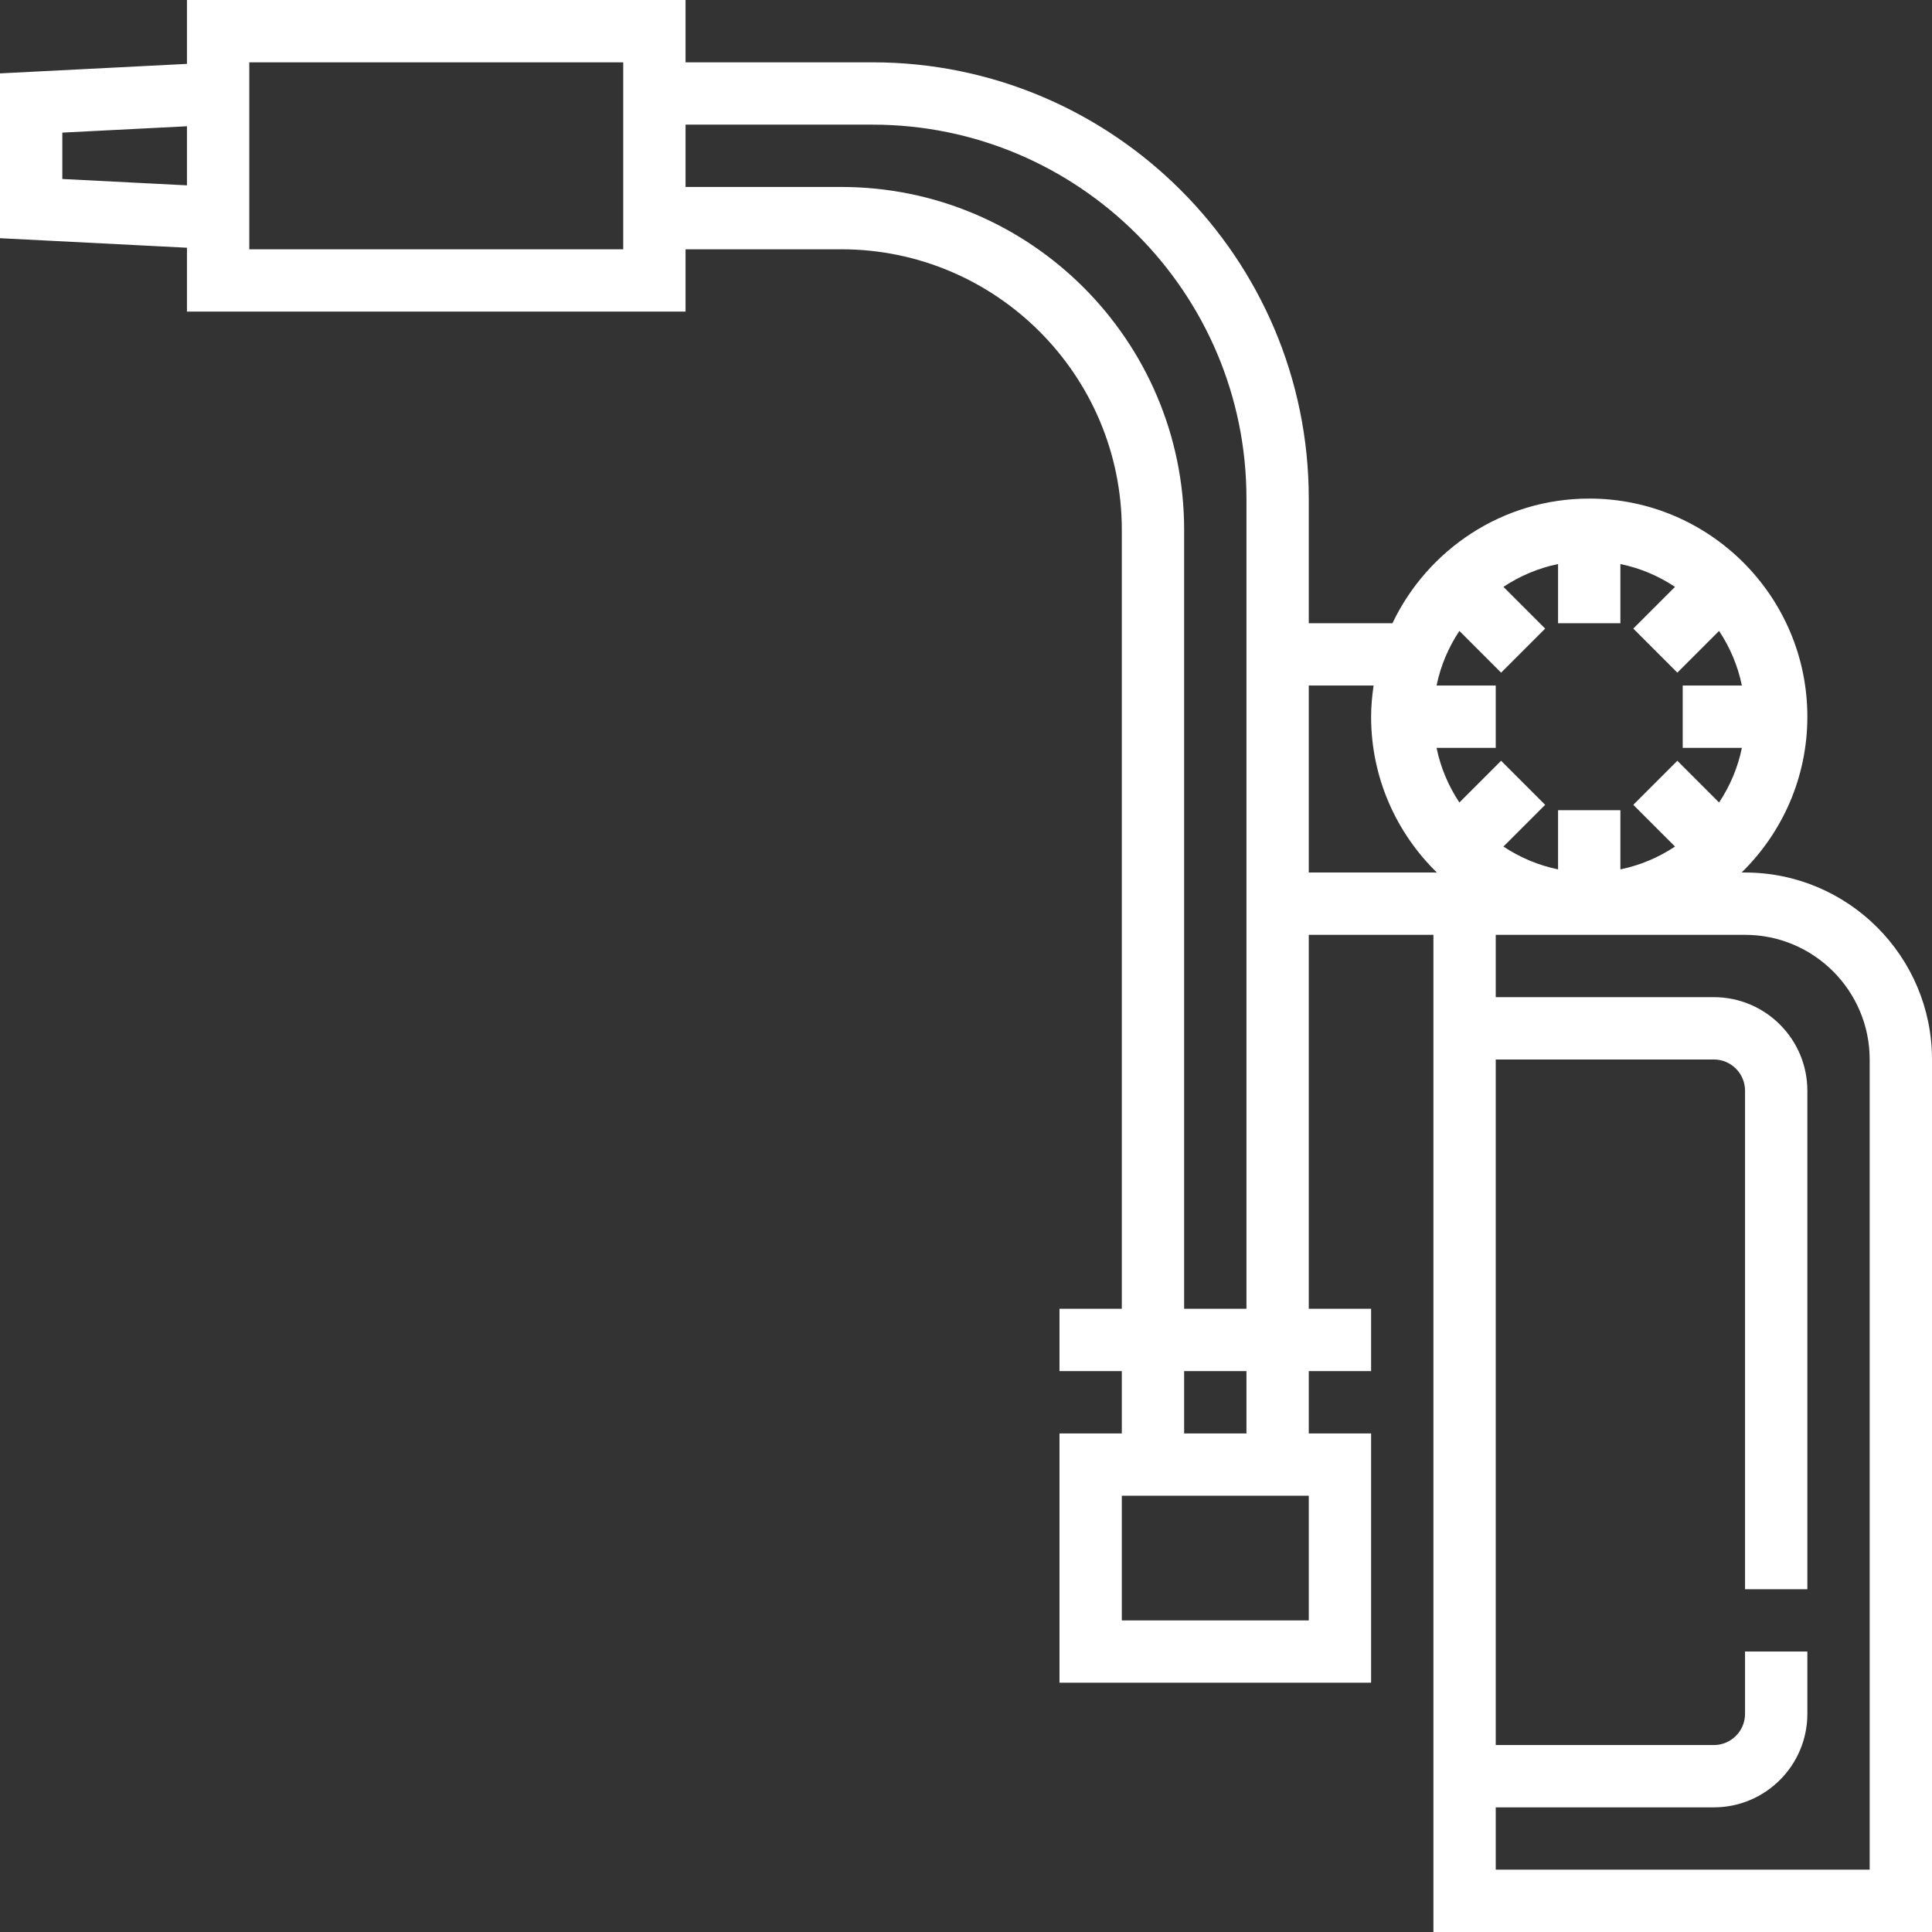 <?xml version="1.0" encoding="iso-8859-1"?>
<!-- Generator: Adobe Illustrator 19.0.0, SVG Export Plug-In . SVG Version: 6.00 Build 0)  -->
<svg xmlns="http://www.w3.org/2000/svg" xmlns:xlink="http://www.w3.org/1999/xlink" version="1.1" id="Capa_1" x="0px" y="0px" viewBox="0 0 496 496" style="enable-background:new 0 0 496 496;" xml:space="preserve" width="512px" height="512px">
<rect x="0" y="0" width="496" height="496" fill="#333333" stroke="none"/>
<g>
	<g>
		<path d="M448,224h-0.88c10.4-10.176,16.88-24.336,16.88-40c0-30.88-25.12-56-56-56c-22.28,0-41.512,13.112-50.52,32H336v-32    c0-61.76-50.24-112-112-112h-48V0H48v16.4L0,18.84v42.312L48,63.6V80h128V64h40c39.696,0,72,32.304,72,72v200h-16v16h16v16h-16v64    h80v-64h-16v-16h16v-16h-16v-96h32v256h128V272C496,245.528,474.472,224,448,224z M48,47.584l-32-1.632V34.048l32-1.632V47.584z     M160,64H64V16h96V64z M216,48h-40V32h48c52.936,0,96,43.064,96,96v208h-16V136C304,87.48,264.52,48,216,48z M320,352v16h-16v-16    H320z M336,416h-48v-32h48V416z M368,224h-32v-48h16.64c-0.376,2.624-0.64,5.28-0.64,8c0,15.664,6.48,29.824,16.88,40H368z     M368.808,192H384v-16h-15.192c1.04-5.096,3.072-9.832,5.856-14.024l10.712,10.712l11.312-11.312l-10.712-10.712    c4.192-2.784,8.928-4.816,14.024-5.856V160h16v-15.192c5.096,1.04,9.832,3.072,14.024,5.856l-10.712,10.712l11.312,11.312    l10.712-10.712c2.784,4.192,4.816,8.928,5.856,14.024H432v16h15.192c-1.04,5.096-3.072,9.832-5.856,14.024l-10.712-10.712    l-11.312,11.312l10.712,10.712c-4.192,2.784-8.928,4.816-14.024,5.856V208h-16v15.192c-5.096-1.04-9.832-3.072-14.024-5.856    l10.712-10.712l-11.312-11.312l-10.712,10.712C371.88,201.832,369.848,197.096,368.808,192z M480,480h-96v-16h56    c13.232,0,24-10.768,24-24v-16h-16v16c0,4.416-3.592,8-8,8h-56V272h56c4.408,0,8,3.584,8,8v128h16V280c0-13.232-10.768-24-24-24    h-56v-16h64c17.648,0,32,14.352,32,32V480z" fill="#FFFFFF"/>
	</g>
</g>
<g>
</g>
<g>
</g>
<g>
</g>
<g>
</g>
<g>
</g>
<g>
</g>
<g>
</g>
<g>
</g>
<g>
</g>
<g>
</g>
<g>
</g>
<g>
</g>
<g>
</g>
<g>
</g>
<g>
</g>
</svg>
